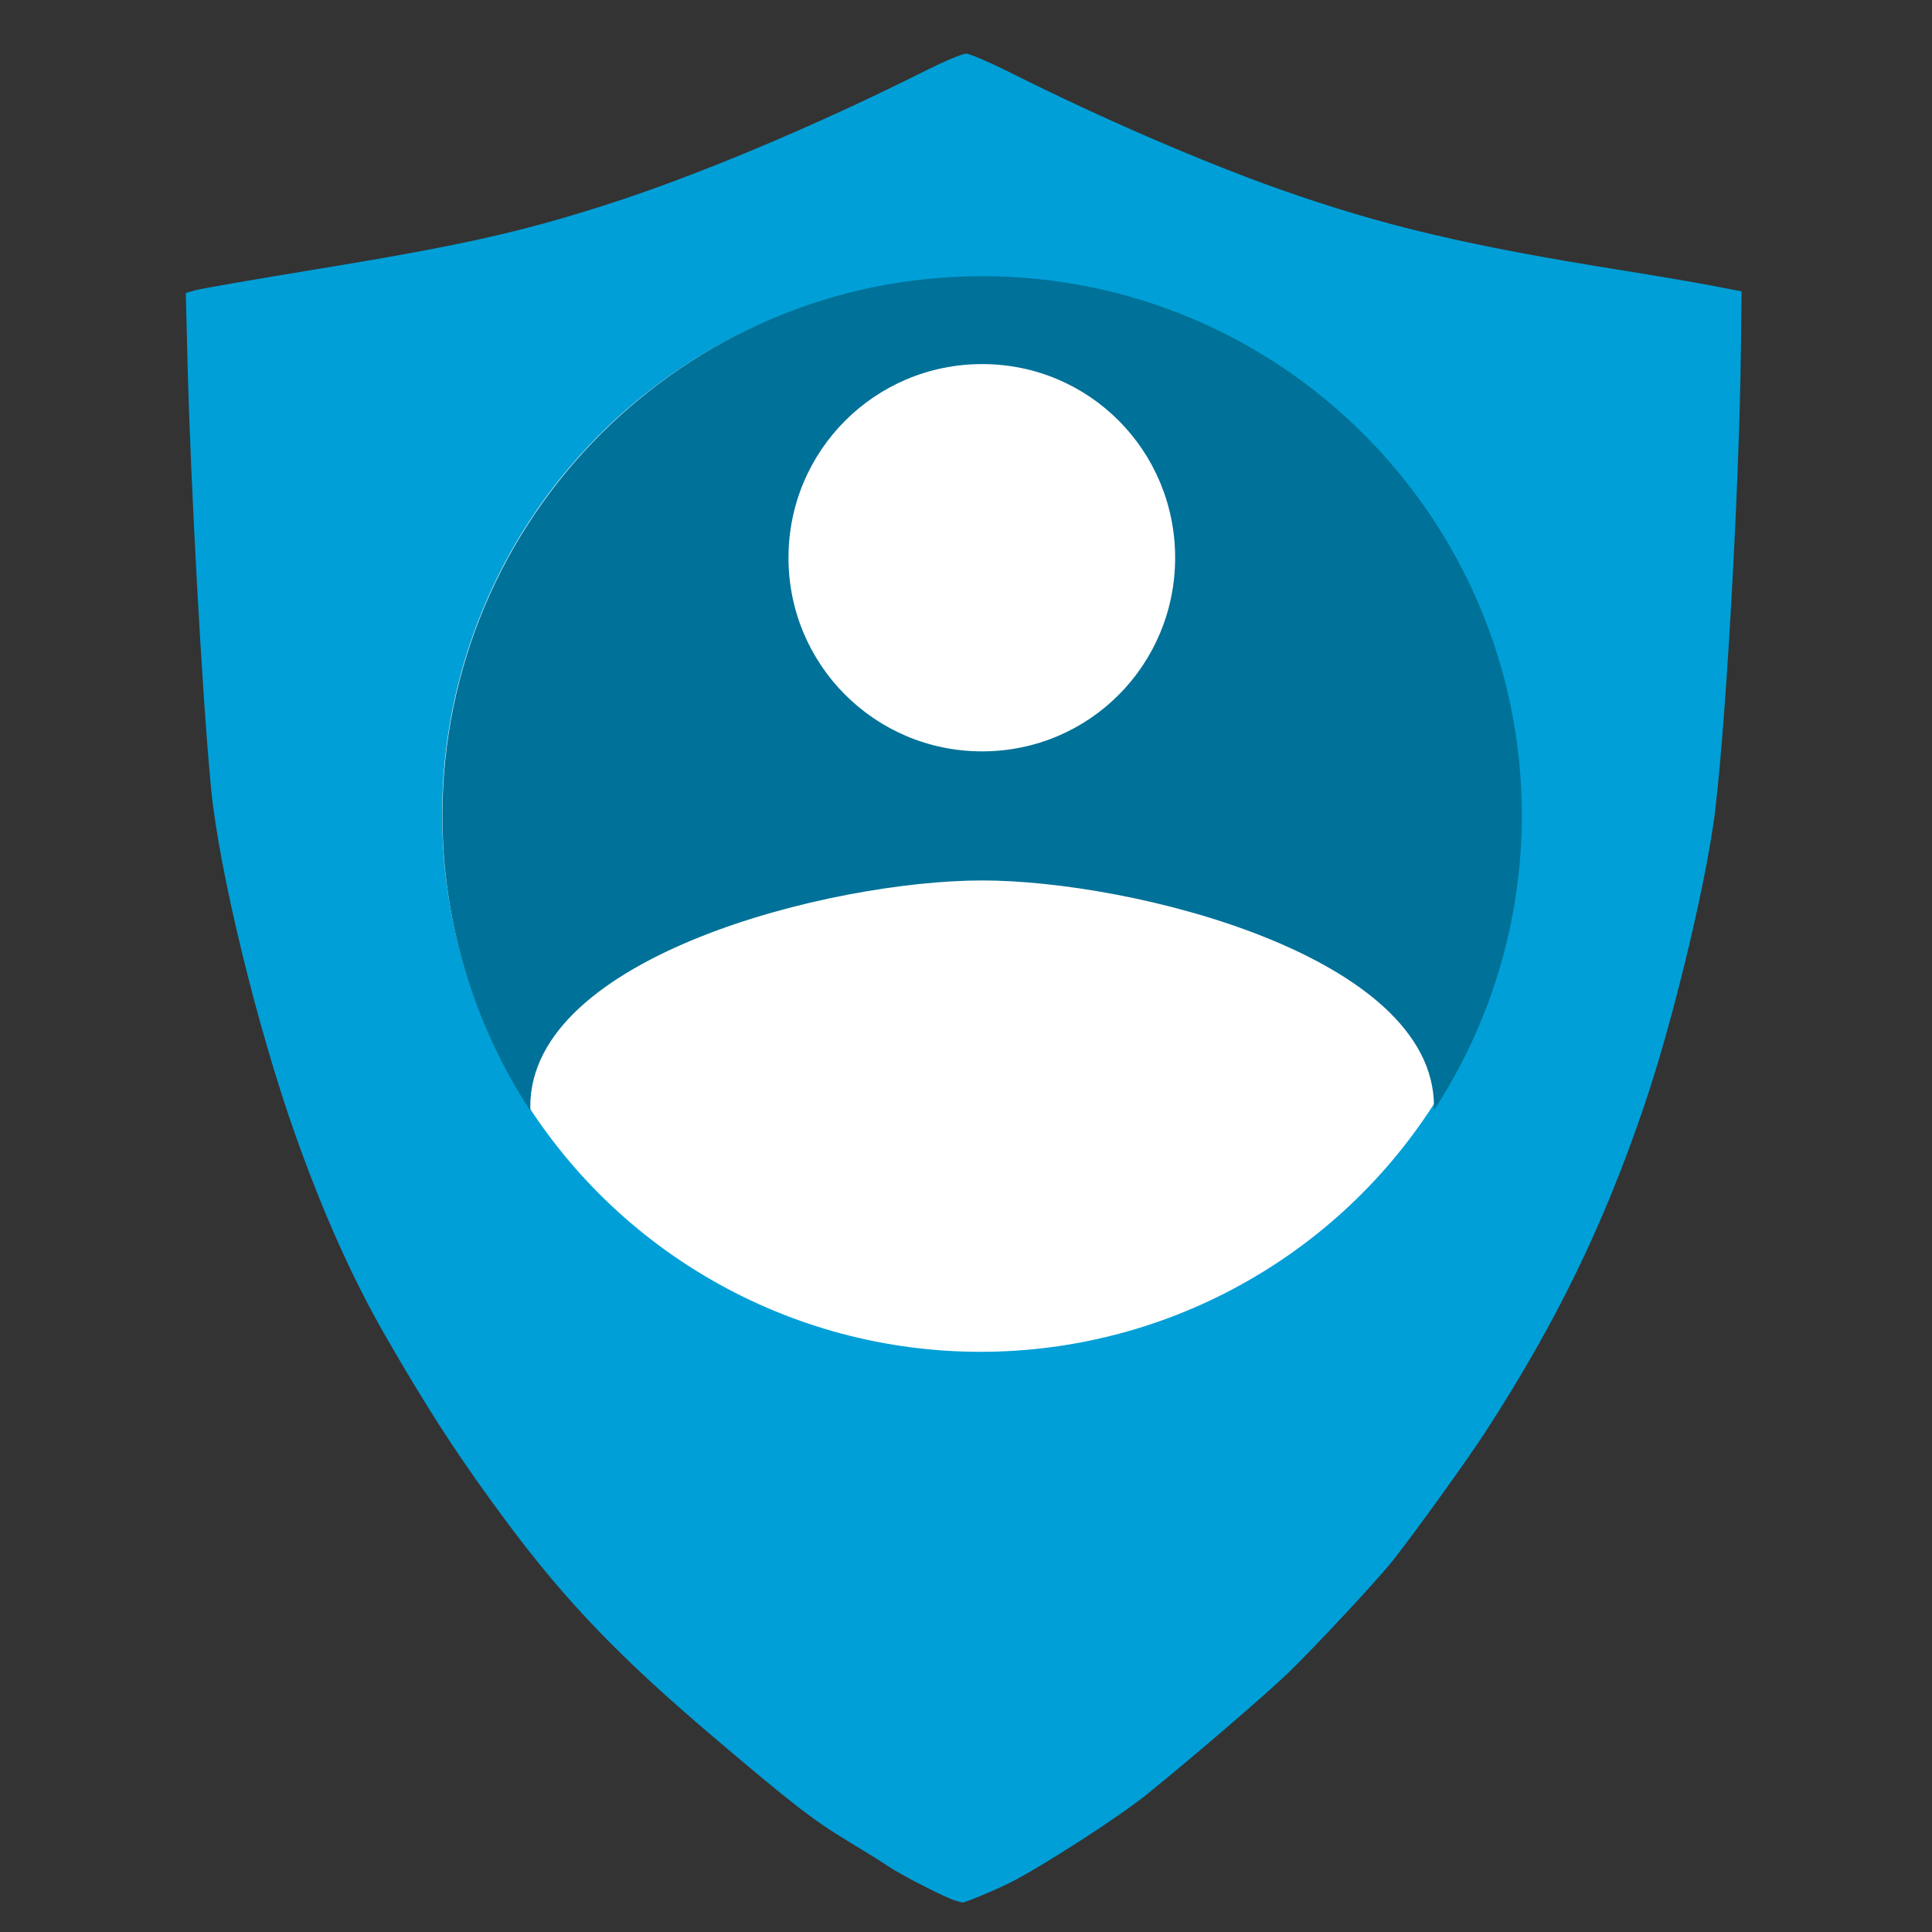 <?xml version="1.0" encoding="UTF-8" standalone="no"?>
<svg
   xmlns:dc="http://purl.org/dc/elements/1.1/"
   xmlns:cc="http://creativecommons.org/ns#"
   xmlns:rdf="http://www.w3.org/1999/02/22-rdf-syntax-ns#"
   xmlns:svg="http://www.w3.org/2000/svg"
   xmlns="http://www.w3.org/2000/svg"
   id="svg8"
   version="1.1"
   viewBox="0 0 100 100"
   height="100mm"
   width="100mm">
  <rect x="0" y="0" width="100" height="100" fill="#333333" stroke="none"/>
  <defs
     id="defs2" />
  <g
     transform="translate(0,-197)"
     id="layer1">
    <g
       transform="translate(-0.539,0.267)"
       id="g4551" />
    <path
       id="path4953"
       transform="matrix(0.265,0,0,0.265,0,197)"
       d="m 188.686,10.479 c -0.697,0 -4.255,1.497 -7.906,3.328 C 158.906,24.773 135.509,34.57 117.707,40.217 101.092,45.488 89.55,48.04 61.705,52.604 49.882,54.541 39.326,56.372 38.248,56.672 l -1.961,0.543 0.328,13.125 c 0.606,24.32 2.887,65.726 4.605,83.6 1.542,16.038 9.038,46.844 16.514,67.861 5.405,15.194 11.083,27.869 17.465,38.982 8.544,14.878 14.997,24.754 24.277,37.162 11.212,14.991 21.798,25.981 39.549,41.053 15.816,13.429 19.817,16.531 26.584,20.609 3.309,1.995 6.921,4.248 8.025,5.006 2.26,1.551 10.875,5.964 12.795,6.555 0.69,0.212 1.384,0.407 1.543,0.43 0.442,0.066 6.413,-2.415 9.24,-3.838 6.212,-3.127 21.109,-12.721 26.582,-17.119 8.499,-6.83 23.409,-19.631 27.771,-23.844 5.216,-5.037 17.296,-17.999 20.4,-21.889 3.981,-4.989 14.591,-19.708 18.066,-25.064 13.907,-21.434 23.153,-40.416 31.141,-63.93 5.184,-15.262 11.21,-39.776 13.445,-54.701 2.192,-14.64 5.1,-64.614 5.428,-93.287 l 0.127,-11.021 -6.02,-1.15 C 330.844,55.12 323.169,53.81 317.1,52.844 286.613,47.988 270.164,44.102 250.057,37.008 234.993,31.693 215.191,23.126 197.596,14.309 c -4.204,-2.107 -8.213,-3.83 -8.91,-3.83 z"
       style="fill:#009fd7;fill-opacity:1;stroke-width:0.502" />
    <ellipse
       ry="27.816"
       rx="27.863"
       cy="239.154"
       cx="50.749"
       id="path5143"
       style="fill:#ffffff;fill-opacity:1;stroke:none;stroke-width:0.263" />
    <path
       id="path5080"
       d="m 50.835,211.296 c -15.428,-1.1e-4 -27.936,12.507 -27.936,27.935 0.003,5.421 1.584,10.724 4.549,15.262 v -0.228 c 0,-7.784 15.602,-11.693 23.387,-11.693 7.784,0 23.387,3.908 23.387,11.693 v 0.2 c 2.96,-4.53 4.54,-9.823 4.549,-15.234 -1.83e-4,-15.428 -12.507,-27.935 -27.936,-27.935 z m 0,4.549 c 5.546,0 9.99,4.477 9.99,10.023 0,5.546 -4.444,10.023 -9.99,10.023 -5.546,0 -10.023,-4.477 -10.023,-10.023 0,-5.546 4.477,-10.023 10.023,-10.023 z"
       style="fill:#007198;fill-opacity:1;stroke:none;stroke-width:0.265" />
    <g
       transform="translate(14.644,-90.431)"
       id="layer1-3">
      <g
         transform="matrix(1.778,0,0,1.778,0.621,197.969)"
         id="g5247"
         style="fill:#000000" />
    </g>
  </g>
</svg>

